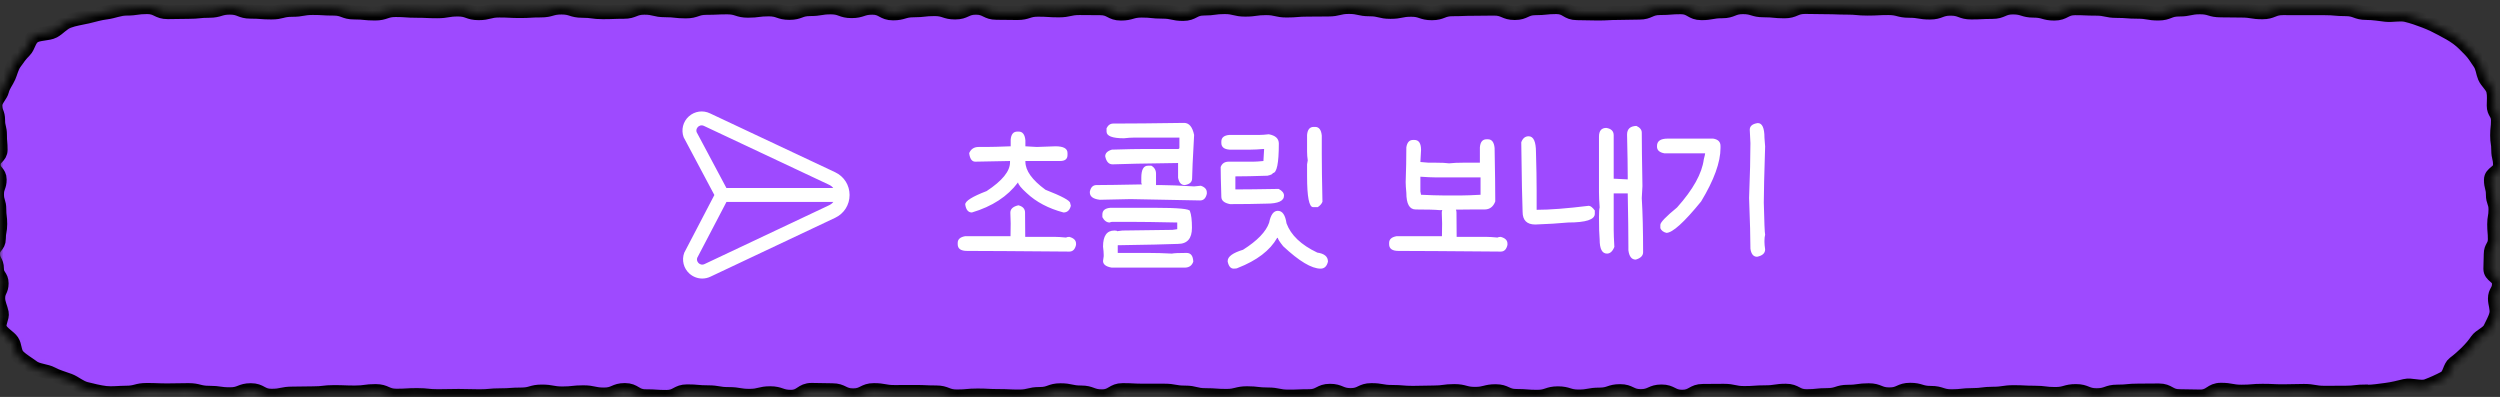 <svg width="359" height="57" viewBox="0 0 359 57" fill="none" xmlns="http://www.w3.org/2000/svg">
<rect x="0" y="0" width="359" height="57" fill="#333333" stroke="none"/>
<g clip-path="url(#clip0_564_1418)">
<mask id="path-1-inside-1_564_1418" fill="white">
<path d="M339.765 56.214C338.277 56.214 338.277 56.391 336.789 56.391C335.301 56.391 335.301 56.401 333.813 56.401C332.325 56.401 332.325 56.136 330.838 56.136C329.35 56.136 329.35 56.185 327.862 56.185C326.374 56.185 326.374 56.116 324.886 56.116C323.399 56.116 323.399 56.244 321.911 56.244C320.423 56.244 320.423 55.969 318.935 55.969C317.447 55.969 317.447 56.941 315.959 56.941C314.472 56.941 314.472 56.892 312.984 56.892C311.496 56.892 311.496 56.067 310.008 56.067C308.52 56.067 308.52 56.087 307.032 56.087C305.545 56.087 305.545 56.234 304.057 56.234C302.569 56.234 302.569 56.755 301.081 56.755C299.593 56.755 299.593 56.156 298.106 56.156C296.618 56.156 296.618 56.578 295.13 56.578C293.642 56.578 293.642 56.391 292.154 56.391C290.666 56.391 290.666 56.313 289.179 56.313C287.691 56.313 287.691 56.538 286.203 56.538C284.715 56.538 284.715 56.735 283.227 56.735C281.74 56.735 281.739 56.902 280.252 56.902C278.764 56.902 278.764 56.421 277.276 56.421C275.788 56.421 275.788 55.969 274.3 55.969C272.813 55.969 272.813 56.637 271.325 56.637C269.837 56.637 269.837 56.038 268.349 56.038C266.861 56.038 266.861 56.254 265.373 56.254C263.886 56.254 263.886 56.735 262.398 56.735C260.91 56.735 260.91 56.892 259.422 56.892C257.934 56.892 257.934 56.106 256.447 56.106C254.959 56.106 254.959 56.332 253.471 56.332C251.983 56.332 251.983 56.44 250.495 56.44C249.007 56.44 249.007 56.116 247.52 56.116C246.032 56.116 246.032 56.136 244.544 56.136C243.056 56.136 243.056 56.971 241.568 56.971C240.08 56.971 240.08 56.214 238.593 56.214C237.105 56.214 237.105 56.882 235.617 56.882C234.129 56.882 234.129 56.165 232.641 56.165C231.154 56.165 231.154 56.666 229.666 56.666C228.178 56.666 228.178 56.941 226.69 56.941C225.202 56.941 225.202 56.48 223.714 56.48C222.227 56.48 222.227 56.98 220.739 56.98C219.251 56.98 219.251 56.862 217.763 56.862C216.275 56.862 216.275 56.175 214.787 56.175C213.3 56.175 213.3 56.558 211.812 56.558C210.324 56.558 210.324 56.156 208.836 56.156C207.348 56.156 207.348 56.362 205.861 56.362C204.373 56.362 204.373 56.411 202.885 56.411C201.397 56.411 201.397 56.283 199.909 56.283C198.421 56.283 198.421 56.018 196.934 56.018C195.446 56.018 195.446 56.735 193.958 56.735C192.47 56.735 192.47 56.116 190.982 56.116C189.494 56.116 189.494 56.892 188.007 56.892C186.519 56.892 186.519 56.951 185.031 56.951C183.543 56.951 183.543 56.647 182.055 56.647C180.568 56.647 180.568 56.47 179.08 56.47C177.592 56.47 177.592 56.853 176.104 56.853C174.616 56.853 174.616 56.745 173.128 56.745C171.641 56.745 171.641 56.372 170.153 56.372C168.665 56.372 168.665 56.097 167.177 56.097C165.689 56.097 165.689 56.097 164.201 56.097C162.714 56.097 162.714 56.018 161.226 56.018C159.738 56.018 159.738 56.912 158.237 56.912C156.736 56.912 156.749 56.362 155.261 56.362C153.773 56.362 153.773 56.038 152.286 56.038C150.798 56.038 150.798 56.578 149.31 56.578C147.822 56.578 147.822 56.941 146.334 56.941C144.846 56.941 144.847 56.872 143.359 56.872C141.871 56.872 141.871 56.794 140.383 56.794C138.895 56.794 138.895 56.931 137.407 56.931C135.92 56.931 135.92 56.352 134.418 56.352C132.917 56.352 132.931 56.283 131.443 56.283C129.955 56.283 129.955 56.293 128.467 56.293C126.979 56.293 126.979 56.018 125.492 56.018C124.004 56.018 124.004 56.774 122.516 56.774C121.028 56.774 121.028 56.038 119.527 56.038C118.026 56.038 118.039 55.989 116.551 55.989C115.063 55.989 115.063 56.98 113.576 56.98C112.088 56.98 112.088 56.47 110.6 56.47C109.112 56.47 109.112 56.843 107.624 56.843C106.137 56.843 106.137 56.588 104.635 56.588C103.134 56.588 103.148 56.332 101.66 56.332C100.172 56.332 100.172 56.195 98.684 56.195C97.196 56.195 97.196 57 95.695 57C94.194 57 94.207 56.902 92.706 56.902C91.205 56.902 91.219 56.008 89.731 56.008C88.243 56.008 88.243 56.656 86.742 56.656C85.241 56.656 85.254 56.332 83.753 56.332C82.252 56.332 82.265 56.499 80.777 56.499C79.289 56.499 79.289 56.224 77.802 56.224C76.314 56.224 76.314 56.656 74.826 56.656C73.338 56.656 73.338 56.764 71.837 56.764C70.336 56.764 70.349 56.902 68.848 56.902C67.347 56.902 67.36 56.853 65.872 56.853C64.385 56.853 64.385 56.892 62.897 56.892C61.409 56.892 61.409 56.735 59.908 56.735C58.407 56.735 58.42 56.823 56.932 56.823C55.444 56.823 55.444 56.156 53.943 56.156C52.442 56.156 52.455 56.362 50.954 56.362C49.453 56.362 49.466 56.303 47.965 56.303C46.464 56.303 46.477 56.48 44.976 56.48C43.475 56.48 43.489 56.519 41.987 56.519C40.486 56.519 40.5 56.833 38.998 56.833C37.497 56.833 37.511 56.028 36.023 56.028C34.535 56.028 34.535 56.617 33.034 56.617C31.533 56.617 31.546 56.401 30.045 56.401C28.544 56.401 28.544 56.018 27.056 56.018C25.568 56.018 25.555 56.057 24.067 56.057C22.579 56.057 22.566 55.998 21.078 55.998C19.59 55.998 19.577 56.391 18.089 56.391C17.106 56.391 16.11 56.538 15.18 56.431C14.25 56.322 13.28 56.067 12.377 55.851C11.474 55.635 10.81 54.967 9.959 54.643C9.109 54.319 8.219 54.093 7.449 53.671C6.678 53.249 5.403 53.229 4.725 52.719C4.048 52.208 3.184 51.727 2.613 51.148C2.042 50.568 2.188 49.626 1.75 48.987C1.311 48.349 0.302 47.858 0.01 47.171C-0.283 46.483 0.395 45.629 0.249 44.912C0.103 44.196 -0.256 43.547 -0.256 42.821C-0.256 41.76 0.235 41.76 0.235 40.69C0.235 39.62 -0.442 39.63 -0.442 38.559C-0.442 37.489 -1 37.489 -1 36.428C-1 35.368 -0.163 35.368 -0.163 34.298C-0.163 33.227 0.036 33.227 0.036 32.167C0.036 31.106 -0.097 31.096 -0.097 30.036C-0.097 28.976 -0.429 28.976 -0.429 27.905C-0.429 26.835 -0.044 26.845 -0.044 25.774C-0.044 24.704 -0.907 24.704 -0.907 23.643C-0.907 22.583 0.089 22.573 0.089 21.513C0.089 20.452 -0.004 20.442 -0.004 19.382C-0.004 18.321 -0.269 18.312 -0.269 17.241C-0.269 16.171 -0.668 16.171 -0.668 15.101C-0.668 14.374 0.142 13.706 0.302 13.009C0.461 12.312 0.966 11.713 1.258 11.045C1.551 10.377 1.67 9.7 2.108 9.062C2.547 8.423 2.972 7.834 3.543 7.265C4.114 6.695 4.141 5.762 4.818 5.262C5.496 4.761 6.917 4.908 7.701 4.486C8.485 4.064 8.963 3.366 9.827 3.042C10.69 2.718 11.62 2.601 12.55 2.385C13.48 2.169 14.317 1.903 15.286 1.786C16.256 1.668 17.159 1.236 18.142 1.236C19.63 1.236 19.63 1.02 21.118 1.02C22.606 1.02 22.606 1.746 24.094 1.746C25.582 1.746 25.581 1.707 27.069 1.707C28.557 1.707 28.557 1.55 30.045 1.55C31.533 1.55 31.533 1.098 33.021 1.098C34.508 1.098 34.508 1.678 35.996 1.678C37.484 1.678 37.484 1.795 38.972 1.795C40.46 1.795 40.46 1.412 41.948 1.412C43.435 1.412 43.435 1.147 44.923 1.147C46.411 1.147 46.411 1.236 47.899 1.236C49.387 1.236 49.387 1.795 50.874 1.795C52.362 1.795 52.362 1.943 53.85 1.943C55.338 1.943 55.338 1.442 56.826 1.442C58.314 1.442 58.314 1.55 59.801 1.55C61.289 1.55 61.289 1.619 62.777 1.619C64.265 1.619 64.265 1.363 65.753 1.363C67.241 1.363 67.241 1.894 68.728 1.894C70.216 1.894 70.216 1.511 71.704 1.511C73.192 1.511 73.192 1.589 74.68 1.589C76.168 1.589 76.168 1.501 77.655 1.501C79.143 1.501 79.143 1.079 80.631 1.079C82.119 1.079 82.119 1.55 83.607 1.55C85.094 1.55 85.094 1.756 86.582 1.756C88.07 1.756 88.07 1.697 89.558 1.697C91.046 1.697 91.046 1.108 92.534 1.108C94.021 1.108 94.021 1.471 95.509 1.471C96.997 1.471 96.997 1.638 98.485 1.638C99.973 1.638 99.973 1.128 101.461 1.128C102.948 1.128 102.948 1.059 104.436 1.059C105.924 1.059 105.924 1.54 107.412 1.54C108.9 1.54 108.9 1.344 110.387 1.344C111.875 1.344 111.875 1.854 113.363 1.854C114.851 1.854 114.851 1.304 116.339 1.304C117.827 1.304 117.827 1.059 119.314 1.059C120.802 1.059 120.802 1.599 122.29 1.599C123.778 1.599 123.778 1.108 125.266 1.108C126.754 1.108 126.754 1.923 128.241 1.923C129.729 1.923 129.729 1.481 131.217 1.481C132.705 1.481 132.705 1.304 134.193 1.304C135.68 1.304 135.68 1.795 137.168 1.795C138.656 1.795 138.656 1.108 140.144 1.108C141.632 1.108 141.632 1.844 143.12 1.844C144.607 1.844 144.607 1.874 146.095 1.874C147.583 1.874 147.583 1.393 149.071 1.393C150.559 1.393 150.559 1.491 152.046 1.491C153.534 1.491 153.534 1.157 155.022 1.157C156.51 1.157 156.51 1.177 157.998 1.177C159.486 1.177 159.486 1.952 160.973 1.952C162.461 1.952 162.461 1.52 163.949 1.52C165.437 1.52 165.437 1.678 166.925 1.678C168.413 1.678 168.413 2.002 169.9 2.002C171.388 2.002 171.388 1.226 172.876 1.226C174.364 1.226 174.364 1.02 175.852 1.02C177.34 1.02 177.339 1.383 178.827 1.383C180.315 1.383 180.315 1.167 181.803 1.167C183.291 1.167 183.291 1.511 184.779 1.511C186.266 1.511 186.266 1.383 187.754 1.383C189.242 1.383 189.242 1.363 190.73 1.363C192.218 1.363 192.218 1 193.706 1C195.193 1 195.193 1.334 196.681 1.334C198.169 1.334 198.169 1.707 199.67 1.707C201.171 1.707 201.158 1.403 202.646 1.403C204.134 1.403 204.134 1.903 205.621 1.903C207.109 1.903 207.109 1.324 208.597 1.324C210.085 1.324 210.085 1.265 211.573 1.265C213.061 1.265 213.061 1.236 214.548 1.236C216.036 1.236 216.036 1.874 217.524 1.874C219.012 1.874 219.012 1.177 220.5 1.177C221.987 1.177 221.987 1.02 223.489 1.02C224.99 1.02 224.976 1.894 226.464 1.894C227.952 1.894 227.952 1.943 229.44 1.943C230.928 1.943 230.928 1.864 232.416 1.864C233.903 1.864 233.903 1.815 235.391 1.815C236.879 1.815 236.879 1.157 238.38 1.157C239.881 1.157 239.868 1.039 241.356 1.039C242.844 1.039 242.844 1.894 244.331 1.894C245.819 1.894 245.819 1.619 247.307 1.619C248.795 1.619 248.795 1.029 250.283 1.029C251.771 1.029 251.77 1.481 253.272 1.481C254.773 1.481 254.759 1.628 256.247 1.628C257.735 1.628 257.735 1 259.223 1C260.711 1 260.711 1.039 262.212 1.039C263.713 1.039 263.7 1.098 265.201 1.098C266.702 1.098 266.689 1.236 268.176 1.236C269.664 1.236 269.664 1.157 271.165 1.157C272.666 1.157 272.653 1.55 274.154 1.55C275.655 1.55 275.642 1.805 277.13 1.805C278.618 1.805 278.618 1.245 280.106 1.245C281.593 1.245 281.593 1.795 283.081 1.795C284.569 1.795 284.569 1.717 286.07 1.717C287.571 1.717 287.558 1.069 289.059 1.069C290.56 1.069 290.547 1.53 292.035 1.53C293.523 1.53 293.523 1.952 295.01 1.952C296.498 1.952 296.498 1.177 297.999 1.177C299.5 1.177 299.487 1.245 300.975 1.245C302.463 1.245 302.463 1.57 303.964 1.57C305.465 1.57 305.452 1.687 306.953 1.687C308.454 1.687 308.441 1.943 309.942 1.943C311.443 1.943 311.43 1.363 312.931 1.363C314.432 1.363 314.418 1.049 315.92 1.049C317.421 1.049 317.407 1.491 318.908 1.491C320.41 1.491 320.396 1.52 321.884 1.52C323.372 1.52 323.372 1.766 324.873 1.766C326.374 1.766 326.361 1.167 327.862 1.167C329.363 1.167 329.363 1.177 330.851 1.177C332.339 1.177 332.352 1.177 333.84 1.177C335.328 1.177 335.341 1.314 336.829 1.314C338.317 1.314 338.33 1.864 339.818 1.864C340.801 1.864 341.678 2.021 342.607 2.129C343.537 2.237 344.613 1.943 345.53 2.159C346.447 2.375 347.323 2.699 348.187 3.023C349.05 3.347 349.847 3.74 350.631 4.162C351.415 4.584 352.199 4.996 352.889 5.507C353.58 6.018 354.125 6.607 354.696 7.186C355.267 7.766 355.639 8.414 356.078 9.052C356.516 9.69 356.516 10.407 356.808 11.094C357.1 11.782 357.871 12.332 358.03 13.039C358.19 13.746 358.097 14.443 358.097 15.169C358.097 16.23 358.708 16.23 358.708 17.3C358.708 18.37 358.588 18.361 358.588 19.431C358.588 20.501 358.748 20.501 358.748 21.562C358.748 22.622 359 22.622 359 23.693C359 24.763 357.698 24.763 357.698 25.823C357.698 26.884 357.977 26.894 357.977 27.954C357.977 29.015 358.349 29.015 358.349 30.085C358.349 31.155 358.163 31.145 358.163 32.216C358.163 33.286 358.256 33.286 358.256 34.347C358.256 35.407 357.672 35.417 357.672 36.477C357.672 37.538 357.618 37.548 357.618 38.608C357.618 39.669 358.854 39.679 358.854 40.749C358.854 41.819 358.269 41.819 358.269 42.889C358.269 43.616 358.615 44.372 358.469 45.069C358.323 45.767 357.884 46.483 357.579 47.151C357.273 47.819 356.117 48.231 355.692 48.86C355.267 49.488 354.789 50.038 354.218 50.608C353.647 51.177 353.089 51.668 352.411 52.179C351.734 52.689 351.813 53.858 351.03 54.28C350.246 54.702 349.342 55.105 348.479 55.429C347.616 55.753 346.261 55.193 345.344 55.419C344.427 55.645 343.604 55.861 342.647 55.979C341.691 56.097 340.827 56.254 339.844 56.254L339.765 56.214Z"/>
</mask>
<path d="M339.765 56.214C338.277 56.214 338.277 56.391 336.789 56.391C335.301 56.391 335.301 56.401 333.813 56.401C332.325 56.401 332.325 56.136 330.838 56.136C329.35 56.136 329.35 56.185 327.862 56.185C326.374 56.185 326.374 56.116 324.886 56.116C323.399 56.116 323.399 56.244 321.911 56.244C320.423 56.244 320.423 55.969 318.935 55.969C317.447 55.969 317.447 56.941 315.959 56.941C314.472 56.941 314.472 56.892 312.984 56.892C311.496 56.892 311.496 56.067 310.008 56.067C308.52 56.067 308.52 56.087 307.032 56.087C305.545 56.087 305.545 56.234 304.057 56.234C302.569 56.234 302.569 56.755 301.081 56.755C299.593 56.755 299.593 56.156 298.106 56.156C296.618 56.156 296.618 56.578 295.13 56.578C293.642 56.578 293.642 56.391 292.154 56.391C290.666 56.391 290.666 56.313 289.179 56.313C287.691 56.313 287.691 56.538 286.203 56.538C284.715 56.538 284.715 56.735 283.227 56.735C281.74 56.735 281.739 56.902 280.252 56.902C278.764 56.902 278.764 56.421 277.276 56.421C275.788 56.421 275.788 55.969 274.3 55.969C272.813 55.969 272.813 56.637 271.325 56.637C269.837 56.637 269.837 56.038 268.349 56.038C266.861 56.038 266.861 56.254 265.373 56.254C263.886 56.254 263.886 56.735 262.398 56.735C260.91 56.735 260.91 56.892 259.422 56.892C257.934 56.892 257.934 56.106 256.447 56.106C254.959 56.106 254.959 56.332 253.471 56.332C251.983 56.332 251.983 56.44 250.495 56.44C249.007 56.44 249.007 56.116 247.52 56.116C246.032 56.116 246.032 56.136 244.544 56.136C243.056 56.136 243.056 56.971 241.568 56.971C240.08 56.971 240.08 56.214 238.593 56.214C237.105 56.214 237.105 56.882 235.617 56.882C234.129 56.882 234.129 56.165 232.641 56.165C231.154 56.165 231.154 56.666 229.666 56.666C228.178 56.666 228.178 56.941 226.69 56.941C225.202 56.941 225.202 56.48 223.714 56.48C222.227 56.48 222.227 56.98 220.739 56.98C219.251 56.98 219.251 56.862 217.763 56.862C216.275 56.862 216.275 56.175 214.787 56.175C213.3 56.175 213.3 56.558 211.812 56.558C210.324 56.558 210.324 56.156 208.836 56.156C207.348 56.156 207.348 56.362 205.861 56.362C204.373 56.362 204.373 56.411 202.885 56.411C201.397 56.411 201.397 56.283 199.909 56.283C198.421 56.283 198.421 56.018 196.934 56.018C195.446 56.018 195.446 56.735 193.958 56.735C192.47 56.735 192.47 56.116 190.982 56.116C189.494 56.116 189.494 56.892 188.007 56.892C186.519 56.892 186.519 56.951 185.031 56.951C183.543 56.951 183.543 56.647 182.055 56.647C180.568 56.647 180.568 56.47 179.08 56.47C177.592 56.47 177.592 56.853 176.104 56.853C174.616 56.853 174.616 56.745 173.128 56.745C171.641 56.745 171.641 56.372 170.153 56.372C168.665 56.372 168.665 56.097 167.177 56.097C165.689 56.097 165.689 56.097 164.201 56.097C162.714 56.097 162.714 56.018 161.226 56.018C159.738 56.018 159.738 56.912 158.237 56.912C156.736 56.912 156.749 56.362 155.261 56.362C153.773 56.362 153.773 56.038 152.286 56.038C150.798 56.038 150.798 56.578 149.31 56.578C147.822 56.578 147.822 56.941 146.334 56.941C144.846 56.941 144.847 56.872 143.359 56.872C141.871 56.872 141.871 56.794 140.383 56.794C138.895 56.794 138.895 56.931 137.407 56.931C135.92 56.931 135.92 56.352 134.418 56.352C132.917 56.352 132.931 56.283 131.443 56.283C129.955 56.283 129.955 56.293 128.467 56.293C126.979 56.293 126.979 56.018 125.492 56.018C124.004 56.018 124.004 56.774 122.516 56.774C121.028 56.774 121.028 56.038 119.527 56.038C118.026 56.038 118.039 55.989 116.551 55.989C115.063 55.989 115.063 56.98 113.576 56.98C112.088 56.98 112.088 56.47 110.6 56.47C109.112 56.47 109.112 56.843 107.624 56.843C106.137 56.843 106.137 56.588 104.635 56.588C103.134 56.588 103.148 56.332 101.66 56.332C100.172 56.332 100.172 56.195 98.684 56.195C97.196 56.195 97.196 57 95.695 57C94.194 57 94.207 56.902 92.706 56.902C91.205 56.902 91.219 56.008 89.731 56.008C88.243 56.008 88.243 56.656 86.742 56.656C85.241 56.656 85.254 56.332 83.753 56.332C82.252 56.332 82.265 56.499 80.777 56.499C79.289 56.499 79.289 56.224 77.802 56.224C76.314 56.224 76.314 56.656 74.826 56.656C73.338 56.656 73.338 56.764 71.837 56.764C70.336 56.764 70.349 56.902 68.848 56.902C67.347 56.902 67.36 56.853 65.872 56.853C64.385 56.853 64.385 56.892 62.897 56.892C61.409 56.892 61.409 56.735 59.908 56.735C58.407 56.735 58.42 56.823 56.932 56.823C55.444 56.823 55.444 56.156 53.943 56.156C52.442 56.156 52.455 56.362 50.954 56.362C49.453 56.362 49.466 56.303 47.965 56.303C46.464 56.303 46.477 56.48 44.976 56.48C43.475 56.48 43.489 56.519 41.987 56.519C40.486 56.519 40.5 56.833 38.998 56.833C37.497 56.833 37.511 56.028 36.023 56.028C34.535 56.028 34.535 56.617 33.034 56.617C31.533 56.617 31.546 56.401 30.045 56.401C28.544 56.401 28.544 56.018 27.056 56.018C25.568 56.018 25.555 56.057 24.067 56.057C22.579 56.057 22.566 55.998 21.078 55.998C19.59 55.998 19.577 56.391 18.089 56.391C17.106 56.391 16.11 56.538 15.18 56.431C14.25 56.322 13.28 56.067 12.377 55.851C11.474 55.635 10.81 54.967 9.959 54.643C9.109 54.319 8.219 54.093 7.449 53.671C6.678 53.249 5.403 53.229 4.725 52.719C4.048 52.208 3.184 51.727 2.613 51.148C2.042 50.568 2.188 49.626 1.75 48.987C1.311 48.349 0.302 47.858 0.01 47.171C-0.283 46.483 0.395 45.629 0.249 44.912C0.103 44.196 -0.256 43.547 -0.256 42.821C-0.256 41.76 0.235 41.76 0.235 40.69C0.235 39.62 -0.442 39.63 -0.442 38.559C-0.442 37.489 -1 37.489 -1 36.428C-1 35.368 -0.163 35.368 -0.163 34.298C-0.163 33.227 0.036 33.227 0.036 32.167C0.036 31.106 -0.097 31.096 -0.097 30.036C-0.097 28.976 -0.429 28.976 -0.429 27.905C-0.429 26.835 -0.044 26.845 -0.044 25.774C-0.044 24.704 -0.907 24.704 -0.907 23.643C-0.907 22.583 0.089 22.573 0.089 21.513C0.089 20.452 -0.004 20.442 -0.004 19.382C-0.004 18.321 -0.269 18.312 -0.269 17.241C-0.269 16.171 -0.668 16.171 -0.668 15.101C-0.668 14.374 0.142 13.706 0.302 13.009C0.461 12.312 0.966 11.713 1.258 11.045C1.551 10.377 1.67 9.7 2.108 9.062C2.547 8.423 2.972 7.834 3.543 7.265C4.114 6.695 4.141 5.762 4.818 5.262C5.496 4.761 6.917 4.908 7.701 4.486C8.485 4.064 8.963 3.366 9.827 3.042C10.69 2.718 11.62 2.601 12.55 2.385C13.48 2.169 14.317 1.903 15.286 1.786C16.256 1.668 17.159 1.236 18.142 1.236C19.63 1.236 19.63 1.02 21.118 1.02C22.606 1.02 22.606 1.746 24.094 1.746C25.582 1.746 25.581 1.707 27.069 1.707C28.557 1.707 28.557 1.55 30.045 1.55C31.533 1.55 31.533 1.098 33.021 1.098C34.508 1.098 34.508 1.678 35.996 1.678C37.484 1.678 37.484 1.795 38.972 1.795C40.46 1.795 40.46 1.412 41.948 1.412C43.435 1.412 43.435 1.147 44.923 1.147C46.411 1.147 46.411 1.236 47.899 1.236C49.387 1.236 49.387 1.795 50.874 1.795C52.362 1.795 52.362 1.943 53.85 1.943C55.338 1.943 55.338 1.442 56.826 1.442C58.314 1.442 58.314 1.55 59.801 1.55C61.289 1.55 61.289 1.619 62.777 1.619C64.265 1.619 64.265 1.363 65.753 1.363C67.241 1.363 67.241 1.894 68.728 1.894C70.216 1.894 70.216 1.511 71.704 1.511C73.192 1.511 73.192 1.589 74.68 1.589C76.168 1.589 76.168 1.501 77.655 1.501C79.143 1.501 79.143 1.079 80.631 1.079C82.119 1.079 82.119 1.55 83.607 1.55C85.094 1.55 85.094 1.756 86.582 1.756C88.07 1.756 88.07 1.697 89.558 1.697C91.046 1.697 91.046 1.108 92.534 1.108C94.021 1.108 94.021 1.471 95.509 1.471C96.997 1.471 96.997 1.638 98.485 1.638C99.973 1.638 99.973 1.128 101.461 1.128C102.948 1.128 102.948 1.059 104.436 1.059C105.924 1.059 105.924 1.54 107.412 1.54C108.9 1.54 108.9 1.344 110.387 1.344C111.875 1.344 111.875 1.854 113.363 1.854C114.851 1.854 114.851 1.304 116.339 1.304C117.827 1.304 117.827 1.059 119.314 1.059C120.802 1.059 120.802 1.599 122.29 1.599C123.778 1.599 123.778 1.108 125.266 1.108C126.754 1.108 126.754 1.923 128.241 1.923C129.729 1.923 129.729 1.481 131.217 1.481C132.705 1.481 132.705 1.304 134.193 1.304C135.68 1.304 135.68 1.795 137.168 1.795C138.656 1.795 138.656 1.108 140.144 1.108C141.632 1.108 141.632 1.844 143.12 1.844C144.607 1.844 144.607 1.874 146.095 1.874C147.583 1.874 147.583 1.393 149.071 1.393C150.559 1.393 150.559 1.491 152.046 1.491C153.534 1.491 153.534 1.157 155.022 1.157C156.51 1.157 156.51 1.177 157.998 1.177C159.486 1.177 159.486 1.952 160.973 1.952C162.461 1.952 162.461 1.52 163.949 1.52C165.437 1.52 165.437 1.678 166.925 1.678C168.413 1.678 168.413 2.002 169.9 2.002C171.388 2.002 171.388 1.226 172.876 1.226C174.364 1.226 174.364 1.02 175.852 1.02C177.34 1.02 177.339 1.383 178.827 1.383C180.315 1.383 180.315 1.167 181.803 1.167C183.291 1.167 183.291 1.511 184.779 1.511C186.266 1.511 186.266 1.383 187.754 1.383C189.242 1.383 189.242 1.363 190.73 1.363C192.218 1.363 192.218 1 193.706 1C195.193 1 195.193 1.334 196.681 1.334C198.169 1.334 198.169 1.707 199.67 1.707C201.171 1.707 201.158 1.403 202.646 1.403C204.134 1.403 204.134 1.903 205.621 1.903C207.109 1.903 207.109 1.324 208.597 1.324C210.085 1.324 210.085 1.265 211.573 1.265C213.061 1.265 213.061 1.236 214.548 1.236C216.036 1.236 216.036 1.874 217.524 1.874C219.012 1.874 219.012 1.177 220.5 1.177C221.987 1.177 221.987 1.02 223.489 1.02C224.99 1.02 224.976 1.894 226.464 1.894C227.952 1.894 227.952 1.943 229.44 1.943C230.928 1.943 230.928 1.864 232.416 1.864C233.903 1.864 233.903 1.815 235.391 1.815C236.879 1.815 236.879 1.157 238.38 1.157C239.881 1.157 239.868 1.039 241.356 1.039C242.844 1.039 242.844 1.894 244.331 1.894C245.819 1.894 245.819 1.619 247.307 1.619C248.795 1.619 248.795 1.029 250.283 1.029C251.771 1.029 251.77 1.481 253.272 1.481C254.773 1.481 254.759 1.628 256.247 1.628C257.735 1.628 257.735 1 259.223 1C260.711 1 260.711 1.039 262.212 1.039C263.713 1.039 263.7 1.098 265.201 1.098C266.702 1.098 266.689 1.236 268.176 1.236C269.664 1.236 269.664 1.157 271.165 1.157C272.666 1.157 272.653 1.55 274.154 1.55C275.655 1.55 275.642 1.805 277.13 1.805C278.618 1.805 278.618 1.245 280.106 1.245C281.593 1.245 281.593 1.795 283.081 1.795C284.569 1.795 284.569 1.717 286.07 1.717C287.571 1.717 287.558 1.069 289.059 1.069C290.56 1.069 290.547 1.53 292.035 1.53C293.523 1.53 293.523 1.952 295.01 1.952C296.498 1.952 296.498 1.177 297.999 1.177C299.5 1.177 299.487 1.245 300.975 1.245C302.463 1.245 302.463 1.57 303.964 1.57C305.465 1.57 305.452 1.687 306.953 1.687C308.454 1.687 308.441 1.943 309.942 1.943C311.443 1.943 311.43 1.363 312.931 1.363C314.432 1.363 314.418 1.049 315.92 1.049C317.421 1.049 317.407 1.491 318.908 1.491C320.41 1.491 320.396 1.52 321.884 1.52C323.372 1.52 323.372 1.766 324.873 1.766C326.374 1.766 326.361 1.167 327.862 1.167C329.363 1.167 329.363 1.177 330.851 1.177C332.339 1.177 332.352 1.177 333.84 1.177C335.328 1.177 335.341 1.314 336.829 1.314C338.317 1.314 338.33 1.864 339.818 1.864C340.801 1.864 341.678 2.021 342.607 2.129C343.537 2.237 344.613 1.943 345.53 2.159C346.447 2.375 347.323 2.699 348.187 3.023C349.05 3.347 349.847 3.74 350.631 4.162C351.415 4.584 352.199 4.996 352.889 5.507C353.58 6.018 354.125 6.607 354.696 7.186C355.267 7.766 355.639 8.414 356.078 9.052C356.516 9.69 356.516 10.407 356.808 11.094C357.1 11.782 357.871 12.332 358.03 13.039C358.19 13.746 358.097 14.443 358.097 15.169C358.097 16.23 358.708 16.23 358.708 17.3C358.708 18.37 358.588 18.361 358.588 19.431C358.588 20.501 358.748 20.501 358.748 21.562C358.748 22.622 359 22.622 359 23.693C359 24.763 357.698 24.763 357.698 25.823C357.698 26.884 357.977 26.894 357.977 27.954C357.977 29.015 358.349 29.015 358.349 30.085C358.349 31.155 358.163 31.145 358.163 32.216C358.163 33.286 358.256 33.286 358.256 34.347C358.256 35.407 357.672 35.417 357.672 36.477C357.672 37.538 357.618 37.548 357.618 38.608C357.618 39.669 358.854 39.679 358.854 40.749C358.854 41.819 358.269 41.819 358.269 42.889C358.269 43.616 358.615 44.372 358.469 45.069C358.323 45.767 357.884 46.483 357.579 47.151C357.273 47.819 356.117 48.231 355.692 48.86C355.267 49.488 354.789 50.038 354.218 50.608C353.647 51.177 353.089 51.668 352.411 52.179C351.734 52.689 351.813 53.858 351.03 54.28C350.246 54.702 349.342 55.105 348.479 55.429C347.616 55.753 346.261 55.193 345.344 55.419C344.427 55.645 343.604 55.861 342.647 55.979C341.691 56.097 340.827 56.254 339.844 56.254L339.765 56.214Z" fill="#9E4AFF" stroke="black" stroke-width="2" stroke-miterlimit="10" mask="url(#path-1-inside-1_564_1418)"/>
<path d="M146.094 18.896H146.286C146.846 18.896 147.166 19.312 147.246 20.144V21.008C147.454 21.008 147.998 21.04 148.878 21.104C149.118 21.104 150.014 21.072 151.566 21.008C152.718 21.008 153.294 21.328 153.294 21.968V22.256C153.294 22.832 152.942 23.12 152.238 23.12H147.246V23.216C147.246 24.496 148.206 25.84 150.126 27.248C152.494 28.176 153.678 28.816 153.678 29.168C153.678 29.2 153.71 29.328 153.774 29.552C153.614 30.192 153.262 30.512 152.718 30.512C150.558 29.936 148.798 29.008 147.438 27.728C146.638 27.008 146.222 26.496 146.19 26.192C144.686 28.208 142.478 29.648 139.566 30.512C139.038 30.512 138.718 30.128 138.606 29.36C138.606 28.864 139.63 28.224 141.678 27.44C143.918 25.968 145.038 24.592 145.038 23.312V23.12C144.622 23.12 142.958 23.152 140.046 23.216C139.582 23.216 139.294 22.832 139.182 22.064V21.968C139.438 21.392 139.886 21.104 140.526 21.104H141.582C142.334 21.104 143.518 21.072 145.134 21.008V20.048C145.198 19.28 145.518 18.896 146.094 18.896ZM146.238 29.48C146.878 29.64 147.198 29.992 147.198 30.536L147.222 34.016H151.542C151.91 34.016 152.422 34.048 153.078 34.112C153.19 34.048 153.35 34.016 153.558 34.016C154.198 34.192 154.518 34.512 154.518 34.976V35.168C154.374 35.808 154.054 36.128 153.558 36.128C146.038 36.064 141.142 36.032 138.87 36.032C137.974 36.032 137.526 35.712 137.526 35.072V34.88C137.526 34.368 137.878 34.048 138.582 33.92H145.11C145.11 33.792 145.118 33.184 145.134 32.096C145.102 31.248 145.086 30.728 145.086 30.536C145.086 30.008 145.47 29.656 146.238 29.48ZM170.036 17.648C170.756 17.648 171.236 18.224 171.476 19.376C171.284 22.832 171.188 24.912 171.188 25.616C171.188 26.144 170.836 26.464 170.132 26.576C169.62 26.576 169.3 26.224 169.172 25.52V23.408C164.404 23.472 161.268 23.536 159.764 23.6C159.22 23.6 158.868 23.216 158.708 22.448C158.708 22 159.028 21.68 159.668 21.488C161.764 21.424 163.396 21.392 164.564 21.392H169.172C169.3 21.392 169.364 21.328 169.364 21.2V19.76H162.836C162.436 19.76 161.956 19.792 161.396 19.856C159.732 19.856 158.9 19.536 158.9 18.896V18.416C159.124 17.968 159.444 17.744 159.86 17.744C162.388 17.744 165.78 17.712 170.036 17.648ZM164.852 23.792H165.332C165.78 24.048 166.004 24.432 166.004 24.944V26.576H166.772C167.732 26.576 169.3 26.64 171.476 26.768L172.436 26.672C173.012 26.864 173.3 27.184 173.3 27.632V27.824C173.156 28.464 172.836 28.784 172.34 28.784C171.716 28.784 168.388 28.72 162.356 28.592C159.796 28.656 158.324 28.688 157.94 28.688C156.98 28.576 156.5 28.224 156.5 27.632V27.536C156.628 26.896 156.948 26.576 157.46 26.576C158.628 26.576 160.804 26.544 163.988 26.48L163.892 26.288V25.52C163.892 24.368 164.212 23.792 164.852 23.792ZM159.452 29.84H165.884C169.212 29.84 170.876 30 170.876 30.32C171.068 30.816 171.164 31.616 171.164 32.72C171.164 34.256 170.492 35.024 169.148 35.024C167.58 35.088 164.7 35.152 160.508 35.216V36.32H164.828C165.948 36.32 167.1 36.352 168.284 36.416C168.572 36.352 169.276 36.32 170.396 36.32C171.004 36.32 171.324 36.736 171.356 37.568C171.164 38.144 170.748 38.432 170.108 38.432H159.644C158.812 38.288 158.396 37.968 158.396 37.472L158.492 36.8V36.608C158.492 36.304 158.46 35.904 158.396 35.408C158.396 33.872 158.94 33.104 160.028 33.104C160.284 33.104 160.412 33.136 160.412 33.2C160.476 33.2 160.732 33.168 161.18 33.104C165.244 33.04 167.644 33.008 168.38 33.008L169.052 32.912V31.952C166.092 31.888 163.788 31.856 162.14 31.856H159.74C159.596 31.856 159.468 31.888 159.356 31.952C158.924 31.952 158.572 31.696 158.3 31.184V30.8C158.3 30.224 158.684 29.904 159.452 29.84ZM182.2 19.28C183.16 19.456 183.64 19.904 183.64 20.624C183.64 23.44 183.352 24.848 182.776 24.848C182.776 24.992 182.52 25.12 182.008 25.232C180.12 25.296 178.584 25.328 177.4 25.328V27.2H177.592C178.872 27.2 180.88 27.176 183.616 27.128C184.128 27.4 184.384 27.72 184.384 28.088C184.384 28.856 183.552 29.24 181.888 29.24C180.304 29.288 178.552 29.312 176.632 29.312C175.8 29.152 175.384 28.8 175.384 28.256C175.32 26.16 175.288 24.736 175.288 23.984C175.48 23.472 175.864 23.216 176.44 23.216H179.992C180.312 23.216 180.792 23.184 181.432 23.12V23.024C181.496 22.032 181.528 21.488 181.528 21.392H181.432C180.728 21.456 180.12 21.488 179.608 21.488H176.536C175.768 21.424 175.384 21.104 175.384 20.528V20.336C175.384 19.76 175.768 19.44 176.536 19.376H180.856C181.208 19.376 181.656 19.344 182.2 19.28ZM188.656 18.224H188.848C189.408 18.224 189.728 18.64 189.808 19.472V22.16C189.808 23.76 189.84 26.032 189.904 28.976C189.792 29.264 189.568 29.52 189.232 29.744H188.56C187.984 29.744 187.696 28.272 187.696 25.328V23.6L187.792 23.024C187.728 22.608 187.696 22.192 187.696 21.776V19.376C187.76 18.608 188.08 18.224 188.656 18.224ZM183.496 30.272C184.152 30.272 184.568 30.872 184.744 32.072C185.368 33.768 186.84 35.168 189.16 36.272C190.184 36.416 190.696 36.848 190.696 37.568C190.536 38.24 190.184 38.576 189.64 38.576C188.344 38.576 186.552 37.504 184.264 35.36C183.752 34.72 183.496 34.32 183.496 34.16H183.4C182.376 35.968 180.488 37.408 177.736 38.48C177.64 38.544 177.448 38.576 177.16 38.576C176.728 38.576 176.44 38.24 176.296 37.568V37.472C176.296 36.848 177.032 36.312 178.504 35.864C180.552 34.568 181.8 33.272 182.248 31.976C182.472 30.84 182.888 30.272 183.496 30.272ZM213.471 20H213.663C214.224 20 214.544 20.416 214.624 21.248C214.688 24.608 214.72 27.168 214.72 28.928C214.432 29.696 213.92 30.08 213.184 30.08H211.455C209.871 30.08 208.303 30.112 206.751 30.176C206.095 30.112 204.943 30.08 203.295 30.08C202.399 30.08 201.951 29.28 201.951 27.68C201.887 27.024 201.855 26.512 201.855 26.144C201.919 24.4 201.951 22.736 201.951 21.152C202.063 20.448 202.383 20.096 202.911 20.096H203.103C203.743 20.096 204.063 20.576 204.063 21.536C204.063 21.648 204.031 22.224 203.967 23.264L205.119 23.36H206.079C206.991 23.36 207.663 23.392 208.095 23.456C208.655 23.392 209.359 23.36 210.207 23.36H212.512V21.152C212.575 20.384 212.895 20 213.471 20ZM203.967 25.376V27.488L204.063 27.968C205.439 28.032 206.463 28.064 207.135 28.064H210.015C210.559 28.064 211.423 28.032 212.607 27.968V25.472H206.079C205.631 25.472 204.927 25.44 203.967 25.376ZM208.191 29.48C208.831 29.64 209.151 29.992 209.151 30.536L209.175 34.016H213.495C213.863 34.016 214.375 34.048 215.031 34.112C215.143 34.048 215.304 34.016 215.512 34.016C216.151 34.192 216.471 34.512 216.471 34.976V35.168C216.327 35.808 216.007 36.128 215.512 36.128C207.991 36.064 203.095 36.032 200.823 36.032C199.927 36.032 199.479 35.712 199.479 35.072V34.88C199.479 34.368 199.831 34.048 200.535 33.92H207.063C207.063 33.792 207.071 33.184 207.087 32.096C207.055 31.248 207.039 30.728 207.039 30.536C207.039 30.008 207.423 29.656 208.191 29.48ZM219.51 19.568C220.214 19.568 220.566 20.336 220.566 21.872C220.63 24 220.662 25.856 220.662 27.44V30.128C222.534 30.128 225.03 29.936 228.15 29.552C228.39 29.552 228.678 29.776 229.014 30.224V30.704C229.014 31.536 227.734 31.952 225.174 31.952C223.83 32.08 222.262 32.176 220.47 32.24C219.254 32.24 218.646 31.632 218.646 30.416C218.582 29.008 218.518 25.68 218.454 20.432C218.662 19.856 219.014 19.568 219.51 19.568ZM234.99 18.08C235.502 18.32 235.758 18.64 235.758 19.04C235.758 20.512 235.79 23.072 235.854 26.72C235.854 26.976 235.822 27.552 235.758 28.448C235.886 30.544 235.95 33.136 235.95 36.224C235.95 36.72 235.598 37.072 234.894 37.28C234.302 37.28 233.95 36.832 233.838 35.936V35.456C233.838 33.6 233.806 31.04 233.742 27.776H231.726V32.96C231.726 33.552 231.758 34.384 231.822 35.456C231.566 36.096 231.214 36.416 230.766 36.416C230.062 36.416 229.71 35.744 229.71 34.4C229.646 33.712 229.614 32.624 229.614 31.136C229.614 30.432 229.646 29.984 229.71 29.792C229.646 28.928 229.614 28.192 229.614 27.584V19.616C229.614 18.784 229.966 18.368 230.67 18.368C231.374 18.48 231.726 18.832 231.726 19.424V25.664H231.822C231.998 25.664 232.638 25.696 233.742 25.76V25.376C233.742 24.048 233.71 22.032 233.646 19.328C233.646 18.528 234.094 18.112 234.99 18.08ZM239.481 19.904H246.009C246.713 20.016 247.065 20.368 247.065 20.96V21.248C247.065 23.296 246.137 25.856 244.281 28.928C241.833 31.936 240.169 33.44 239.289 33.44C238.857 33.328 238.569 33.104 238.425 32.768V32.288C238.425 31.936 239.225 31.104 240.825 29.792C243.129 27.216 244.409 24.912 244.665 22.88C244.793 22.4 244.857 22.112 244.857 22.016H239.001C238.297 21.888 237.945 21.568 237.945 21.056V20.96C237.945 20.256 238.457 19.904 239.481 19.904ZM252.417 17.672C253.057 17.672 253.377 18.376 253.377 19.784C253.441 20.584 253.473 21 253.473 21.032C253.345 25.032 253.281 27.72 253.281 29.096C253.345 31.896 253.409 33.432 253.473 33.704C253.409 33.944 253.377 34.232 253.377 34.568V34.76C253.377 35.032 253.409 35.384 253.473 35.816C253.473 36.36 253.089 36.712 252.321 36.872C251.793 36.872 251.473 36.488 251.361 35.72C251.361 34.2 251.297 31.768 251.169 28.424C251.297 25.112 251.361 22.488 251.361 20.552C251.361 20.376 251.329 19.736 251.265 18.632C251.265 18.104 251.649 17.784 252.417 17.672Z" fill="white"/>
<g clip-path="url(#clip1_564_1418)">
<path d="M119.916 24.727L101.965 16.282C100.951 15.789 99.756 15.959 98.917 16.713C98.076 17.47 97.784 18.646 98.172 19.708C98.189 19.751 102.583 28.004 102.583 28.004C102.583 28.004 98.27 36.255 98.255 36.297C97.868 37.36 98.163 38.534 99.004 39.29C99.525 39.757 100.183 39.998 100.845 39.998C101.254 39.998 101.664 39.906 102.046 39.719L119.918 31.281C121.203 30.678 122.001 29.422 122 28.003C122 26.583 121.199 25.327 119.916 24.727ZM100.032 18.967C99.91 18.552 100.17 18.277 100.255 18.199C100.344 18.12 100.669 17.875 101.093 18.083C101.098 18.085 119.067 26.538 119.067 26.538C119.306 26.65 119.505 26.808 119.658 27H104.315L100.032 18.967ZM119.066 29.471L101.178 37.917C100.753 38.126 100.429 37.882 100.34 37.801C100.254 37.725 99.994 37.448 100.117 37.032L104.319 29H119.664C119.511 29.195 119.308 29.357 119.066 29.471Z" fill="white"/>
</g>
</g>
<defs>
<clipPath id="clip0_564_1418">
<rect width="359" height="57" fill="white"/>
</clipPath>
<clipPath id="clip1_564_1418">
<rect width="24" height="24" fill="white" transform="translate(98 16)"/>
</clipPath>
</defs>
</svg>
